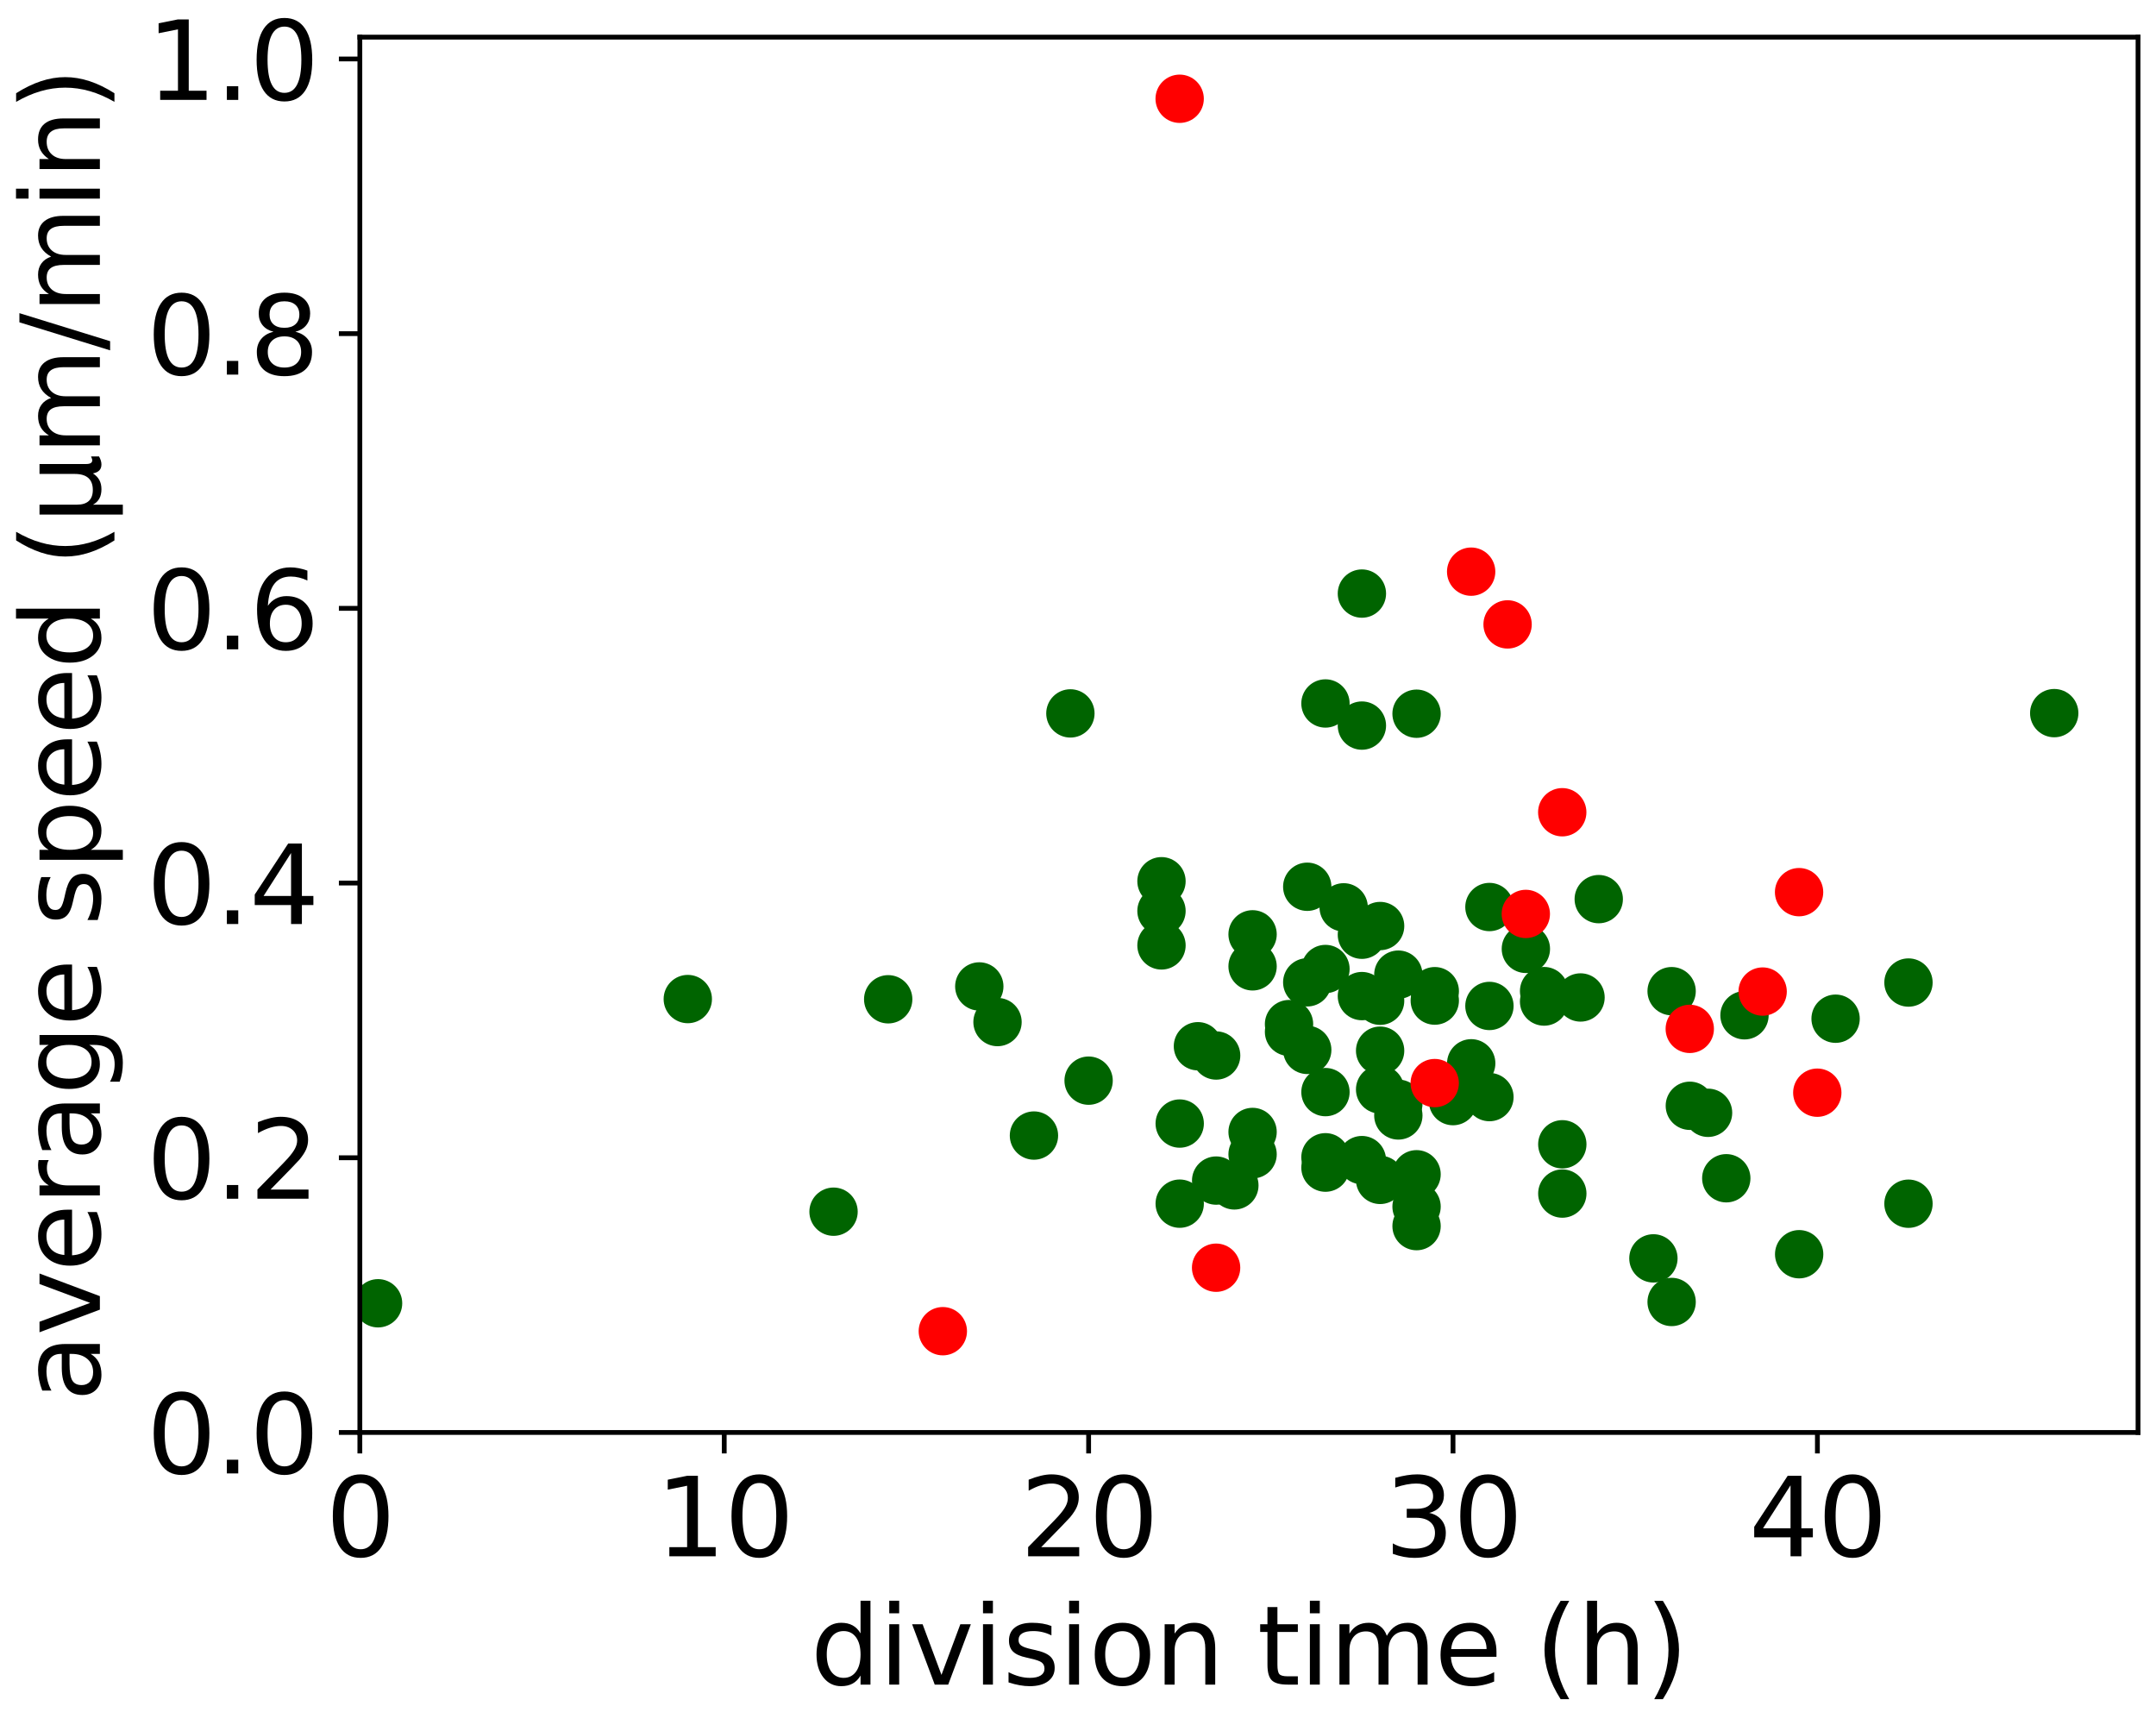 <?xml version="1.0" encoding="utf-8" standalone="no"?>
<!DOCTYPE svg PUBLIC "-//W3C//DTD SVG 1.1//EN"
  "http://www.w3.org/Graphics/SVG/1.1/DTD/svg11.dtd">
<svg xmlns:xlink="http://www.w3.org/1999/xlink" width="360pt" height="288pt" viewBox="0 0 360 288" xmlns="http://www.w3.org/2000/svg" version="1.1">
 <defs>
  <style type="text/css">*{stroke-linejoin: round; stroke-linecap: butt}</style>
 </defs>
 <g id="figure_1">
  <g id="patch_1">
   <path d="M 0 288 
L 360 288 
L 360 0 
L 0 0 
z
" style="fill: #ffffff"/>
  </g>
  <g id="axes_1">
   <g id="patch_2">
    <path d="M 60.086 239.159 
L 357 239.159 
L 357 6.201 
L 60.086 6.201 
z
" style="fill: #ffffff"/>
   </g>
   <g id="PathCollection_1">
    <defs>
     <path id="m23063e32ee" d="M 0 3.536 
C 0.938 3.536 1.837 3.163 2.5 2.5 
C 3.163 1.837 3.536 0.938 3.536 0 
C 3.536 -0.938 3.163 -1.837 2.5 -2.5 
C 1.837 -3.163 0.938 -3.536 0 -3.536 
C -0.938 -3.536 -1.837 -3.163 -2.5 -2.5 
C -3.163 -1.837 -3.536 -0.938 -3.536 0 
C -3.536 0.938 -3.163 1.837 -2.5 2.5 
C -1.837 3.163 -0.938 3.536 0 3.536 
z
" style="stroke: #006400"/>
    </defs>
    <g clip-path="url(#pd35c5cfd4b)">
     <use xlink:href="#m23063e32ee" x="276.079" y="210.094" style="fill: #006400; stroke: #006400"/>
     <use xlink:href="#m23063e32ee" x="260.868" y="191.048" style="fill: #006400; stroke: #006400"/>
     <use xlink:href="#m23063e32ee" x="209.151" y="188.989" style="fill: #006400; stroke: #006400"/>
     <use xlink:href="#m23063e32ee" x="236.531" y="204.708" style="fill: #006400; stroke: #006400"/>
     <use xlink:href="#m23063e32ee" x="206.109" y="197.91" style="fill: #006400; stroke: #006400"/>
     <use xlink:href="#m23063e32ee" x="236.531" y="119.16" style="fill: #006400; stroke: #006400"/>
     <use xlink:href="#m23063e32ee" x="248.699" y="151.434" style="fill: #006400; stroke: #006400"/>
     <use xlink:href="#m23063e32ee" x="148.308" y="166.837" style="fill: #006400; stroke: #006400"/>
     <use xlink:href="#m23063e32ee" x="242.615" y="183.838" style="fill: #006400; stroke: #006400"/>
     <use xlink:href="#m23063e32ee" x="221.32" y="193.214" style="fill: #006400; stroke: #006400"/>
     <use xlink:href="#m23063e32ee" x="257.826" y="167.215" style="fill: #006400; stroke: #006400"/>
     <use xlink:href="#m23063e32ee" x="114.845" y="166.799" style="fill: #006400; stroke: #006400"/>
     <use xlink:href="#m23063e32ee" x="236.531" y="196.054" style="fill: #006400; stroke: #006400"/>
     <use xlink:href="#m23063e32ee" x="166.561" y="170.64" style="fill: #006400; stroke: #006400"/>
     <use xlink:href="#m23063e32ee" x="196.983" y="187.585" style="fill: #006400; stroke: #006400"/>
     <use xlink:href="#m23063e32ee" x="181.772" y="180.422" style="fill: #006400; stroke: #006400"/>
     <use xlink:href="#m23063e32ee" x="163.519" y="164.693" style="fill: #006400; stroke: #006400"/>
     <use xlink:href="#m23063e32ee" x="209.151" y="192.717" style="fill: #006400; stroke: #006400"/>
     <use xlink:href="#m23063e32ee" x="285.205" y="185.79" style="fill: #006400; stroke: #006400"/>
     <use xlink:href="#m23063e32ee" x="218.278" y="148.05" style="fill: #006400; stroke: #006400"/>
     <use xlink:href="#m23063e32ee" x="233.488" y="184.278" style="fill: #006400; stroke: #006400"/>
     <use xlink:href="#m23063e32ee" x="203.067" y="197.105" style="fill: #006400; stroke: #006400"/>
     <use xlink:href="#m23063e32ee" x="221.32" y="117.449" style="fill: #006400; stroke: #006400"/>
     <use xlink:href="#m23063e32ee" x="200.025" y="174.677" style="fill: #006400; stroke: #006400"/>
     <use xlink:href="#m23063e32ee" x="172.645" y="189.588" style="fill: #006400; stroke: #006400"/>
     <use xlink:href="#m23063e32ee" x="209.151" y="155.994" style="fill: #006400; stroke: #006400"/>
     <use xlink:href="#m23063e32ee" x="193.94" y="152.094" style="fill: #006400; stroke: #006400"/>
     <use xlink:href="#m23063e32ee" x="230.446" y="196.991" style="fill: #006400; stroke: #006400"/>
     <use xlink:href="#m23063e32ee" x="260.868" y="199.275" style="fill: #006400; stroke: #006400"/>
     <use xlink:href="#m23063e32ee" x="196.983" y="200.959" style="fill: #006400; stroke: #006400"/>
     <use xlink:href="#m23063e32ee" x="203.067" y="176.223" style="fill: #006400; stroke: #006400"/>
     <use xlink:href="#m23063e32ee" x="230.446" y="175.42" style="fill: #006400; stroke: #006400"/>
     <use xlink:href="#m23063e32ee" x="245.657" y="177.526" style="fill: #006400; stroke: #006400"/>
     <use xlink:href="#m23063e32ee" x="227.404" y="156.06" style="fill: #006400; stroke: #006400"/>
     <use xlink:href="#m23063e32ee" x="209.151" y="161.337" style="fill: #006400; stroke: #006400"/>
     <use xlink:href="#m23063e32ee" x="239.573" y="167.057" style="fill: #006400; stroke: #006400"/>
     <use xlink:href="#m23063e32ee" x="221.32" y="182.335" style="fill: #006400; stroke: #006400"/>
     <use xlink:href="#m23063e32ee" x="63.128" y="217.591" style="fill: #006400; stroke: #006400"/>
     <use xlink:href="#m23063e32ee" x="193.94" y="147.129" style="fill: #006400; stroke: #006400"/>
     <use xlink:href="#m23063e32ee" x="178.73" y="119.108" style="fill: #006400; stroke: #006400"/>
     <use xlink:href="#m23063e32ee" x="279.121" y="217.373" style="fill: #006400; stroke: #006400"/>
     <use xlink:href="#m23063e32ee" x="300.416" y="209.401" style="fill: #006400; stroke: #006400"/>
     <use xlink:href="#m23063e32ee" x="343.006" y="119.061" style="fill: #006400; stroke: #006400"/>
     <use xlink:href="#m23063e32ee" x="257.826" y="165.471" style="fill: #006400; stroke: #006400"/>
     <use xlink:href="#m23063e32ee" x="291.289" y="169.509" style="fill: #006400; stroke: #006400"/>
     <use xlink:href="#m23063e32ee" x="227.404" y="166.304" style="fill: #006400; stroke: #006400"/>
     <use xlink:href="#m23063e32ee" x="193.94" y="157.842" style="fill: #006400; stroke: #006400"/>
     <use xlink:href="#m23063e32ee" x="218.278" y="164.006" style="fill: #006400; stroke: #006400"/>
     <use xlink:href="#m23063e32ee" x="215.236" y="172.27" style="fill: #006400; stroke: #006400"/>
     <use xlink:href="#m23063e32ee" x="282.163" y="184.619" style="fill: #006400; stroke: #006400"/>
     <use xlink:href="#m23063e32ee" x="221.32" y="194.944" style="fill: #006400; stroke: #006400"/>
     <use xlink:href="#m23063e32ee" x="230.446" y="154.608" style="fill: #006400; stroke: #006400"/>
     <use xlink:href="#m23063e32ee" x="230.446" y="181.89" style="fill: #006400; stroke: #006400"/>
     <use xlink:href="#m23063e32ee" x="306.5" y="170.08" style="fill: #006400; stroke: #006400"/>
     <use xlink:href="#m23063e32ee" x="318.669" y="200.968" style="fill: #006400; stroke: #006400"/>
     <use xlink:href="#m23063e32ee" x="227.404" y="193.688" style="fill: #006400; stroke: #006400"/>
     <use xlink:href="#m23063e32ee" x="233.488" y="186.232" style="fill: #006400; stroke: #006400"/>
     <use xlink:href="#m23063e32ee" x="288.247" y="196.718" style="fill: #006400; stroke: #006400"/>
     <use xlink:href="#m23063e32ee" x="233.488" y="162.723" style="fill: #006400; stroke: #006400"/>
     <use xlink:href="#m23063e32ee" x="248.699" y="167.95" style="fill: #006400; stroke: #006400"/>
     <use xlink:href="#m23063e32ee" x="236.531" y="201.454" style="fill: #006400; stroke: #006400"/>
     <use xlink:href="#m23063e32ee" x="139.182" y="202.301" style="fill: #006400; stroke: #006400"/>
     <use xlink:href="#m23063e32ee" x="227.404" y="121.142" style="fill: #006400; stroke: #006400"/>
     <use xlink:href="#m23063e32ee" x="266.952" y="150.115" style="fill: #006400; stroke: #006400"/>
     <use xlink:href="#m23063e32ee" x="227.404" y="99.102" style="fill: #006400; stroke: #006400"/>
     <use xlink:href="#m23063e32ee" x="279.121" y="165.482" style="fill: #006400; stroke: #006400"/>
     <use xlink:href="#m23063e32ee" x="218.278" y="175.288" style="fill: #006400; stroke: #006400"/>
     <use xlink:href="#m23063e32ee" x="215.236" y="170.983" style="fill: #006400; stroke: #006400"/>
     <use xlink:href="#m23063e32ee" x="221.32" y="161.783" style="fill: #006400; stroke: #006400"/>
     <use xlink:href="#m23063e32ee" x="230.446" y="167.084" style="fill: #006400; stroke: #006400"/>
     <use xlink:href="#m23063e32ee" x="254.784" y="158.422" style="fill: #006400; stroke: #006400"/>
     <use xlink:href="#m23063e32ee" x="263.91" y="166.534" style="fill: #006400; stroke: #006400"/>
     <use xlink:href="#m23063e32ee" x="239.573" y="165.485" style="fill: #006400; stroke: #006400"/>
     <use xlink:href="#m23063e32ee" x="318.669" y="164.042" style="fill: #006400; stroke: #006400"/>
     <use xlink:href="#m23063e32ee" x="248.699" y="183.168" style="fill: #006400; stroke: #006400"/>
     <use xlink:href="#m23063e32ee" x="224.362" y="151.487" style="fill: #006400; stroke: #006400"/>
    </g>
   </g>
   <g id="PathCollection_2">
    <defs>
     <path id="m8f141b84fd" d="M 0 3.536 
C 0.938 3.536 1.837 3.163 2.5 2.5 
C 3.163 1.837 3.536 0.938 3.536 0 
C 3.536 -0.938 3.163 -1.837 2.5 -2.5 
C 1.837 -3.163 0.938 -3.536 0 -3.536 
C -0.938 -3.536 -1.837 -3.163 -2.5 -2.5 
C -3.163 -1.837 -3.536 -0.938 -3.536 0 
C -3.536 0.938 -3.163 1.837 -2.5 2.5 
C -1.837 3.163 -0.938 3.536 0 3.536 
z
" style="stroke: #ff0000"/>
    </defs>
    <g clip-path="url(#pd35c5cfd4b)">
     <use xlink:href="#m8f141b84fd" x="260.857" y="135.609" style="fill: #ff0000; stroke: #ff0000"/>
     <use xlink:href="#m8f141b84fd" x="254.773" y="152.588" style="fill: #ff0000; stroke: #ff0000"/>
     <use xlink:href="#m8f141b84fd" x="282.151" y="171.777" style="fill: #ff0000; stroke: #ff0000"/>
     <use xlink:href="#m8f141b84fd" x="251.731" y="104.248" style="fill: #ff0000; stroke: #ff0000"/>
     <use xlink:href="#m8f141b84fd" x="203.059" y="211.653" style="fill: #ff0000; stroke: #ff0000"/>
     <use xlink:href="#m8f141b84fd" x="303.444" y="182.432" style="fill: #ff0000; stroke: #ff0000"/>
     <use xlink:href="#m8f141b84fd" x="245.647" y="95.443" style="fill: #ff0000; stroke: #ff0000"/>
     <use xlink:href="#m8f141b84fd" x="196.975" y="16.489" style="fill: #ff0000; stroke: #ff0000"/>
     <use xlink:href="#m8f141b84fd" x="239.563" y="180.83" style="fill: #ff0000; stroke: #ff0000"/>
     <use xlink:href="#m8f141b84fd" x="294.319" y="165.548" style="fill: #ff0000; stroke: #ff0000"/>
     <use xlink:href="#m8f141b84fd" x="157.429" y="222.252" style="fill: #ff0000; stroke: #ff0000"/>
     <use xlink:href="#m8f141b84fd" x="300.402" y="148.951" style="fill: #ff0000; stroke: #ff0000"/>
    </g>
   </g>
   <g id="matplotlib.axis_1">
    <g id="xtick_1">
     <g id="line2d_1">
      <defs>
       <path id="m37249783d4" d="M 0 0 
L 0 3.5 
" style="stroke: #000000; stroke-width: 0.8"/>
      </defs>
      <g>
       <use xlink:href="#m37249783d4" x="60.086" y="239.159" style="stroke: #000000; stroke-width: 0.8"/>
      </g>
     </g>
     <g id="text_1">
      <!-- 0 -->
      <g transform="translate(54.36 259.836) scale(0.18 -0.18)">
       <defs>
        <path id="DejaVuSans-30" d="M 2034 4250 
Q 1547 4250 1301 3770 
Q 1056 3291 1056 2328 
Q 1056 1369 1301 889 
Q 1547 409 2034 409 
Q 2525 409 2770 889 
Q 3016 1369 3016 2328 
Q 3016 3291 2770 3770 
Q 2525 4250 2034 4250 
z
M 2034 4750 
Q 2819 4750 3233 4129 
Q 3647 3509 3647 2328 
Q 3647 1150 3233 529 
Q 2819 -91 2034 -91 
Q 1250 -91 836 529 
Q 422 1150 422 2328 
Q 422 3509 836 4129 
Q 1250 4750 2034 4750 
z
" transform="scale(0.016)"/>
       </defs>
       <use xlink:href="#DejaVuSans-30"/>
      </g>
     </g>
    </g>
    <g id="xtick_2">
     <g id="line2d_2">
      <g>
       <use xlink:href="#m37249783d4" x="120.93" y="239.159" style="stroke: #000000; stroke-width: 0.8"/>
      </g>
     </g>
     <g id="text_2">
      <!-- 10 -->
      <g transform="translate(109.477 259.836) scale(0.18 -0.18)">
       <defs>
        <path id="DejaVuSans-31" d="M 794 531 
L 1825 531 
L 1825 4091 
L 703 3866 
L 703 4441 
L 1819 4666 
L 2450 4666 
L 2450 531 
L 3481 531 
L 3481 0 
L 794 0 
L 794 531 
z
" transform="scale(0.016)"/>
       </defs>
       <use xlink:href="#DejaVuSans-31"/>
       <use xlink:href="#DejaVuSans-30" x="63.623"/>
      </g>
     </g>
    </g>
    <g id="xtick_3">
     <g id="line2d_3">
      <g>
       <use xlink:href="#m37249783d4" x="181.774" y="239.159" style="stroke: #000000; stroke-width: 0.8"/>
      </g>
     </g>
     <g id="text_3">
      <!-- 20 -->
      <g transform="translate(170.322 259.836) scale(0.18 -0.18)">
       <defs>
        <path id="DejaVuSans-32" d="M 1228 531 
L 3431 531 
L 3431 0 
L 469 0 
L 469 531 
Q 828 903 1448 1529 
Q 2069 2156 2228 2338 
Q 2531 2678 2651 2914 
Q 2772 3150 2772 3378 
Q 2772 3750 2511 3984 
Q 2250 4219 1831 4219 
Q 1534 4219 1204 4116 
Q 875 4013 500 3803 
L 500 4441 
Q 881 4594 1212 4672 
Q 1544 4750 1819 4750 
Q 2544 4750 2975 4387 
Q 3406 4025 3406 3419 
Q 3406 3131 3298 2873 
Q 3191 2616 2906 2266 
Q 2828 2175 2409 1742 
Q 1991 1309 1228 531 
z
" transform="scale(0.016)"/>
       </defs>
       <use xlink:href="#DejaVuSans-32"/>
       <use xlink:href="#DejaVuSans-30" x="63.623"/>
      </g>
     </g>
    </g>
    <g id="xtick_4">
     <g id="line2d_4">
      <g>
       <use xlink:href="#m37249783d4" x="242.618" y="239.159" style="stroke: #000000; stroke-width: 0.8"/>
      </g>
     </g>
     <g id="text_4">
      <!-- 30 -->
      <g transform="translate(231.166 259.836) scale(0.18 -0.18)">
       <defs>
        <path id="DejaVuSans-33" d="M 2597 2516 
Q 3050 2419 3304 2112 
Q 3559 1806 3559 1356 
Q 3559 666 3084 287 
Q 2609 -91 1734 -91 
Q 1441 -91 1130 -33 
Q 819 25 488 141 
L 488 750 
Q 750 597 1062 519 
Q 1375 441 1716 441 
Q 2309 441 2620 675 
Q 2931 909 2931 1356 
Q 2931 1769 2642 2001 
Q 2353 2234 1838 2234 
L 1294 2234 
L 1294 2753 
L 1863 2753 
Q 2328 2753 2575 2939 
Q 2822 3125 2822 3475 
Q 2822 3834 2567 4026 
Q 2313 4219 1838 4219 
Q 1578 4219 1281 4162 
Q 984 4106 628 3988 
L 628 4550 
Q 988 4650 1302 4700 
Q 1616 4750 1894 4750 
Q 2613 4750 3031 4423 
Q 3450 4097 3450 3541 
Q 3450 3153 3228 2886 
Q 3006 2619 2597 2516 
z
" transform="scale(0.016)"/>
       </defs>
       <use xlink:href="#DejaVuSans-33"/>
       <use xlink:href="#DejaVuSans-30" x="63.623"/>
      </g>
     </g>
    </g>
    <g id="xtick_5">
     <g id="line2d_5">
      <g>
       <use xlink:href="#m37249783d4" x="303.462" y="239.159" style="stroke: #000000; stroke-width: 0.8"/>
      </g>
     </g>
     <g id="text_5">
      <!-- 40 -->
      <g transform="translate(292.01 259.836) scale(0.18 -0.18)">
       <defs>
        <path id="DejaVuSans-34" d="M 2419 4116 
L 825 1625 
L 2419 1625 
L 2419 4116 
z
M 2253 4666 
L 3047 4666 
L 3047 1625 
L 3713 1625 
L 3713 1100 
L 3047 1100 
L 3047 0 
L 2419 0 
L 2419 1100 
L 313 1100 
L 313 1709 
L 2253 4666 
z
" transform="scale(0.016)"/>
       </defs>
       <use xlink:href="#DejaVuSans-34"/>
       <use xlink:href="#DejaVuSans-30" x="63.623"/>
      </g>
     </g>
    </g>
    <g id="text_6">
     <!-- division time (h) -->
     <g transform="translate(135.322 281.256) scale(0.18 -0.18)">
      <defs>
       <path id="DejaVuSans-64" d="M 2906 2969 
L 2906 4863 
L 3481 4863 
L 3481 0 
L 2906 0 
L 2906 525 
Q 2725 213 2448 61 
Q 2172 -91 1784 -91 
Q 1150 -91 751 415 
Q 353 922 353 1747 
Q 353 2572 751 3078 
Q 1150 3584 1784 3584 
Q 2172 3584 2448 3432 
Q 2725 3281 2906 2969 
z
M 947 1747 
Q 947 1113 1208 752 
Q 1469 391 1925 391 
Q 2381 391 2643 752 
Q 2906 1113 2906 1747 
Q 2906 2381 2643 2742 
Q 2381 3103 1925 3103 
Q 1469 3103 1208 2742 
Q 947 2381 947 1747 
z
" transform="scale(0.016)"/>
       <path id="DejaVuSans-69" d="M 603 3500 
L 1178 3500 
L 1178 0 
L 603 0 
L 603 3500 
z
M 603 4863 
L 1178 4863 
L 1178 4134 
L 603 4134 
L 603 4863 
z
" transform="scale(0.016)"/>
       <path id="DejaVuSans-76" d="M 191 3500 
L 800 3500 
L 1894 563 
L 2988 3500 
L 3597 3500 
L 2284 0 
L 1503 0 
L 191 3500 
z
" transform="scale(0.016)"/>
       <path id="DejaVuSans-73" d="M 2834 3397 
L 2834 2853 
Q 2591 2978 2328 3040 
Q 2066 3103 1784 3103 
Q 1356 3103 1142 2972 
Q 928 2841 928 2578 
Q 928 2378 1081 2264 
Q 1234 2150 1697 2047 
L 1894 2003 
Q 2506 1872 2764 1633 
Q 3022 1394 3022 966 
Q 3022 478 2636 193 
Q 2250 -91 1575 -91 
Q 1294 -91 989 -36 
Q 684 19 347 128 
L 347 722 
Q 666 556 975 473 
Q 1284 391 1588 391 
Q 1994 391 2212 530 
Q 2431 669 2431 922 
Q 2431 1156 2273 1281 
Q 2116 1406 1581 1522 
L 1381 1569 
Q 847 1681 609 1914 
Q 372 2147 372 2553 
Q 372 3047 722 3315 
Q 1072 3584 1716 3584 
Q 2034 3584 2315 3537 
Q 2597 3491 2834 3397 
z
" transform="scale(0.016)"/>
       <path id="DejaVuSans-6f" d="M 1959 3097 
Q 1497 3097 1228 2736 
Q 959 2375 959 1747 
Q 959 1119 1226 758 
Q 1494 397 1959 397 
Q 2419 397 2687 759 
Q 2956 1122 2956 1747 
Q 2956 2369 2687 2733 
Q 2419 3097 1959 3097 
z
M 1959 3584 
Q 2709 3584 3137 3096 
Q 3566 2609 3566 1747 
Q 3566 888 3137 398 
Q 2709 -91 1959 -91 
Q 1206 -91 779 398 
Q 353 888 353 1747 
Q 353 2609 779 3096 
Q 1206 3584 1959 3584 
z
" transform="scale(0.016)"/>
       <path id="DejaVuSans-6e" d="M 3513 2113 
L 3513 0 
L 2938 0 
L 2938 2094 
Q 2938 2591 2744 2837 
Q 2550 3084 2163 3084 
Q 1697 3084 1428 2787 
Q 1159 2491 1159 1978 
L 1159 0 
L 581 0 
L 581 3500 
L 1159 3500 
L 1159 2956 
Q 1366 3272 1645 3428 
Q 1925 3584 2291 3584 
Q 2894 3584 3203 3211 
Q 3513 2838 3513 2113 
z
" transform="scale(0.016)"/>
       <path id="DejaVuSans-20" transform="scale(0.016)"/>
       <path id="DejaVuSans-74" d="M 1172 4494 
L 1172 3500 
L 2356 3500 
L 2356 3053 
L 1172 3053 
L 1172 1153 
Q 1172 725 1289 603 
Q 1406 481 1766 481 
L 2356 481 
L 2356 0 
L 1766 0 
Q 1100 0 847 248 
Q 594 497 594 1153 
L 594 3053 
L 172 3053 
L 172 3500 
L 594 3500 
L 594 4494 
L 1172 4494 
z
" transform="scale(0.016)"/>
       <path id="DejaVuSans-6d" d="M 3328 2828 
Q 3544 3216 3844 3400 
Q 4144 3584 4550 3584 
Q 5097 3584 5394 3201 
Q 5691 2819 5691 2113 
L 5691 0 
L 5113 0 
L 5113 2094 
Q 5113 2597 4934 2840 
Q 4756 3084 4391 3084 
Q 3944 3084 3684 2787 
Q 3425 2491 3425 1978 
L 3425 0 
L 2847 0 
L 2847 2094 
Q 2847 2600 2669 2842 
Q 2491 3084 2119 3084 
Q 1678 3084 1418 2786 
Q 1159 2488 1159 1978 
L 1159 0 
L 581 0 
L 581 3500 
L 1159 3500 
L 1159 2956 
Q 1356 3278 1631 3431 
Q 1906 3584 2284 3584 
Q 2666 3584 2933 3390 
Q 3200 3197 3328 2828 
z
" transform="scale(0.016)"/>
       <path id="DejaVuSans-65" d="M 3597 1894 
L 3597 1613 
L 953 1613 
Q 991 1019 1311 708 
Q 1631 397 2203 397 
Q 2534 397 2845 478 
Q 3156 559 3463 722 
L 3463 178 
Q 3153 47 2828 -22 
Q 2503 -91 2169 -91 
Q 1331 -91 842 396 
Q 353 884 353 1716 
Q 353 2575 817 3079 
Q 1281 3584 2069 3584 
Q 2775 3584 3186 3129 
Q 3597 2675 3597 1894 
z
M 3022 2063 
Q 3016 2534 2758 2815 
Q 2500 3097 2075 3097 
Q 1594 3097 1305 2825 
Q 1016 2553 972 2059 
L 3022 2063 
z
" transform="scale(0.016)"/>
       <path id="DejaVuSans-28" d="M 1984 4856 
Q 1566 4138 1362 3434 
Q 1159 2731 1159 2009 
Q 1159 1288 1364 580 
Q 1569 -128 1984 -844 
L 1484 -844 
Q 1016 -109 783 600 
Q 550 1309 550 2009 
Q 550 2706 781 3412 
Q 1013 4119 1484 4856 
L 1984 4856 
z
" transform="scale(0.016)"/>
       <path id="DejaVuSans-68" d="M 3513 2113 
L 3513 0 
L 2938 0 
L 2938 2094 
Q 2938 2591 2744 2837 
Q 2550 3084 2163 3084 
Q 1697 3084 1428 2787 
Q 1159 2491 1159 1978 
L 1159 0 
L 581 0 
L 581 4863 
L 1159 4863 
L 1159 2956 
Q 1366 3272 1645 3428 
Q 1925 3584 2291 3584 
Q 2894 3584 3203 3211 
Q 3513 2838 3513 2113 
z
" transform="scale(0.016)"/>
       <path id="DejaVuSans-29" d="M 513 4856 
L 1013 4856 
Q 1481 4119 1714 3412 
Q 1947 2706 1947 2009 
Q 1947 1309 1714 600 
Q 1481 -109 1013 -844 
L 513 -844 
Q 928 -128 1133 580 
Q 1338 1288 1338 2009 
Q 1338 2731 1133 3434 
Q 928 4138 513 4856 
z
" transform="scale(0.016)"/>
      </defs>
      <use xlink:href="#DejaVuSans-64"/>
      <use xlink:href="#DejaVuSans-69" x="63.477"/>
      <use xlink:href="#DejaVuSans-76" x="91.26"/>
      <use xlink:href="#DejaVuSans-69" x="150.439"/>
      <use xlink:href="#DejaVuSans-73" x="178.223"/>
      <use xlink:href="#DejaVuSans-69" x="230.322"/>
      <use xlink:href="#DejaVuSans-6f" x="258.105"/>
      <use xlink:href="#DejaVuSans-6e" x="319.287"/>
      <use xlink:href="#DejaVuSans-20" x="382.666"/>
      <use xlink:href="#DejaVuSans-74" x="414.453"/>
      <use xlink:href="#DejaVuSans-69" x="453.662"/>
      <use xlink:href="#DejaVuSans-6d" x="481.445"/>
      <use xlink:href="#DejaVuSans-65" x="578.857"/>
      <use xlink:href="#DejaVuSans-20" x="640.381"/>
      <use xlink:href="#DejaVuSans-28" x="672.168"/>
      <use xlink:href="#DejaVuSans-68" x="711.182"/>
      <use xlink:href="#DejaVuSans-29" x="774.561"/>
     </g>
    </g>
   </g>
   <g id="matplotlib.axis_2">
    <g id="ytick_1">
     <g id="line2d_6">
      <defs>
       <path id="m264fe92e99" d="M 0 0 
L -3.5 0 
" style="stroke: #000000; stroke-width: 0.8"/>
      </defs>
      <g>
       <use xlink:href="#m264fe92e99" x="60.086" y="239.159" style="stroke: #000000; stroke-width: 0.8"/>
      </g>
     </g>
     <g id="text_7">
      <!-- 0.0 -->
      <g transform="translate(24.46 245.997) scale(0.18 -0.18)">
       <defs>
        <path id="DejaVuSans-2e" d="M 684 794 
L 1344 794 
L 1344 0 
L 684 0 
L 684 794 
z
" transform="scale(0.016)"/>
       </defs>
       <use xlink:href="#DejaVuSans-30"/>
       <use xlink:href="#DejaVuSans-2e" x="63.623"/>
       <use xlink:href="#DejaVuSans-30" x="95.41"/>
      </g>
     </g>
    </g>
    <g id="ytick_2">
     <g id="line2d_7">
      <g>
       <use xlink:href="#m264fe92e99" x="60.086" y="193.295" style="stroke: #000000; stroke-width: 0.8"/>
      </g>
     </g>
     <g id="text_8">
      <!-- 0.2 -->
      <g transform="translate(24.46 200.134) scale(0.18 -0.18)">
       <use xlink:href="#DejaVuSans-30"/>
       <use xlink:href="#DejaVuSans-2e" x="63.623"/>
       <use xlink:href="#DejaVuSans-32" x="95.41"/>
      </g>
     </g>
    </g>
    <g id="ytick_3">
     <g id="line2d_8">
      <g>
       <use xlink:href="#m264fe92e99" x="60.086" y="147.432" style="stroke: #000000; stroke-width: 0.8"/>
      </g>
     </g>
     <g id="text_9">
      <!-- 0.4 -->
      <g transform="translate(24.46 154.27) scale(0.18 -0.18)">
       <use xlink:href="#DejaVuSans-30"/>
       <use xlink:href="#DejaVuSans-2e" x="63.623"/>
       <use xlink:href="#DejaVuSans-34" x="95.41"/>
      </g>
     </g>
    </g>
    <g id="ytick_4">
     <g id="line2d_9">
      <g>
       <use xlink:href="#m264fe92e99" x="60.086" y="101.568" style="stroke: #000000; stroke-width: 0.8"/>
      </g>
     </g>
     <g id="text_10">
      <!-- 0.6 -->
      <g transform="translate(24.46 108.407) scale(0.18 -0.18)">
       <defs>
        <path id="DejaVuSans-36" d="M 2113 2584 
Q 1688 2584 1439 2293 
Q 1191 2003 1191 1497 
Q 1191 994 1439 701 
Q 1688 409 2113 409 
Q 2538 409 2786 701 
Q 3034 994 3034 1497 
Q 3034 2003 2786 2293 
Q 2538 2584 2113 2584 
z
M 3366 4563 
L 3366 3988 
Q 3128 4100 2886 4159 
Q 2644 4219 2406 4219 
Q 1781 4219 1451 3797 
Q 1122 3375 1075 2522 
Q 1259 2794 1537 2939 
Q 1816 3084 2150 3084 
Q 2853 3084 3261 2657 
Q 3669 2231 3669 1497 
Q 3669 778 3244 343 
Q 2819 -91 2113 -91 
Q 1303 -91 875 529 
Q 447 1150 447 2328 
Q 447 3434 972 4092 
Q 1497 4750 2381 4750 
Q 2619 4750 2861 4703 
Q 3103 4656 3366 4563 
z
" transform="scale(0.016)"/>
       </defs>
       <use xlink:href="#DejaVuSans-30"/>
       <use xlink:href="#DejaVuSans-2e" x="63.623"/>
       <use xlink:href="#DejaVuSans-36" x="95.41"/>
      </g>
     </g>
    </g>
    <g id="ytick_5">
     <g id="line2d_10">
      <g>
       <use xlink:href="#m264fe92e99" x="60.086" y="55.705" style="stroke: #000000; stroke-width: 0.8"/>
      </g>
     </g>
     <g id="text_11">
      <!-- 0.8 -->
      <g transform="translate(24.46 62.544) scale(0.18 -0.18)">
       <defs>
        <path id="DejaVuSans-38" d="M 2034 2216 
Q 1584 2216 1326 1975 
Q 1069 1734 1069 1313 
Q 1069 891 1326 650 
Q 1584 409 2034 409 
Q 2484 409 2743 651 
Q 3003 894 3003 1313 
Q 3003 1734 2745 1975 
Q 2488 2216 2034 2216 
z
M 1403 2484 
Q 997 2584 770 2862 
Q 544 3141 544 3541 
Q 544 4100 942 4425 
Q 1341 4750 2034 4750 
Q 2731 4750 3128 4425 
Q 3525 4100 3525 3541 
Q 3525 3141 3298 2862 
Q 3072 2584 2669 2484 
Q 3125 2378 3379 2068 
Q 3634 1759 3634 1313 
Q 3634 634 3220 271 
Q 2806 -91 2034 -91 
Q 1263 -91 848 271 
Q 434 634 434 1313 
Q 434 1759 690 2068 
Q 947 2378 1403 2484 
z
M 1172 3481 
Q 1172 3119 1398 2916 
Q 1625 2713 2034 2713 
Q 2441 2713 2670 2916 
Q 2900 3119 2900 3481 
Q 2900 3844 2670 4047 
Q 2441 4250 2034 4250 
Q 1625 4250 1398 4047 
Q 1172 3844 1172 3481 
z
" transform="scale(0.016)"/>
       </defs>
       <use xlink:href="#DejaVuSans-30"/>
       <use xlink:href="#DejaVuSans-2e" x="63.623"/>
       <use xlink:href="#DejaVuSans-38" x="95.41"/>
      </g>
     </g>
    </g>
    <g id="ytick_6">
     <g id="line2d_11">
      <g>
       <use xlink:href="#m264fe92e99" x="60.086" y="9.842" style="stroke: #000000; stroke-width: 0.8"/>
      </g>
     </g>
     <g id="text_12">
      <!-- 1.0 -->
      <g transform="translate(24.46 16.68) scale(0.18 -0.18)">
       <use xlink:href="#DejaVuSans-31"/>
       <use xlink:href="#DejaVuSans-2e" x="63.623"/>
       <use xlink:href="#DejaVuSans-30" x="95.41"/>
      </g>
     </g>
    </g>
    <g id="text_13">
     <!-- average speed ($\mathrm{\mu}$m/min) -->
     <g transform="translate(16.68 234.01) rotate(-90) scale(0.18 -0.18)">
      <defs>
       <path id="DejaVuSans-61" d="M 2194 1759 
Q 1497 1759 1228 1600 
Q 959 1441 959 1056 
Q 959 750 1161 570 
Q 1363 391 1709 391 
Q 2188 391 2477 730 
Q 2766 1069 2766 1631 
L 2766 1759 
L 2194 1759 
z
M 3341 1997 
L 3341 0 
L 2766 0 
L 2766 531 
Q 2569 213 2275 61 
Q 1981 -91 1556 -91 
Q 1019 -91 701 211 
Q 384 513 384 1019 
Q 384 1609 779 1909 
Q 1175 2209 1959 2209 
L 2766 2209 
L 2766 2266 
Q 2766 2663 2505 2880 
Q 2244 3097 1772 3097 
Q 1472 3097 1187 3025 
Q 903 2953 641 2809 
L 641 3341 
Q 956 3463 1253 3523 
Q 1550 3584 1831 3584 
Q 2591 3584 2966 3190 
Q 3341 2797 3341 1997 
z
" transform="scale(0.016)"/>
       <path id="DejaVuSans-72" d="M 2631 2963 
Q 2534 3019 2420 3045 
Q 2306 3072 2169 3072 
Q 1681 3072 1420 2755 
Q 1159 2438 1159 1844 
L 1159 0 
L 581 0 
L 581 3500 
L 1159 3500 
L 1159 2956 
Q 1341 3275 1631 3429 
Q 1922 3584 2338 3584 
Q 2397 3584 2469 3576 
Q 2541 3569 2628 3553 
L 2631 2963 
z
" transform="scale(0.016)"/>
       <path id="DejaVuSans-67" d="M 2906 1791 
Q 2906 2416 2648 2759 
Q 2391 3103 1925 3103 
Q 1463 3103 1205 2759 
Q 947 2416 947 1791 
Q 947 1169 1205 825 
Q 1463 481 1925 481 
Q 2391 481 2648 825 
Q 2906 1169 2906 1791 
z
M 3481 434 
Q 3481 -459 3084 -895 
Q 2688 -1331 1869 -1331 
Q 1566 -1331 1297 -1286 
Q 1028 -1241 775 -1147 
L 775 -588 
Q 1028 -725 1275 -790 
Q 1522 -856 1778 -856 
Q 2344 -856 2625 -561 
Q 2906 -266 2906 331 
L 2906 616 
Q 2728 306 2450 153 
Q 2172 0 1784 0 
Q 1141 0 747 490 
Q 353 981 353 1791 
Q 353 2603 747 3093 
Q 1141 3584 1784 3584 
Q 2172 3584 2450 3431 
Q 2728 3278 2906 2969 
L 2906 3500 
L 3481 3500 
L 3481 434 
z
" transform="scale(0.016)"/>
       <path id="DejaVuSans-70" d="M 1159 525 
L 1159 -1331 
L 581 -1331 
L 581 3500 
L 1159 3500 
L 1159 2969 
Q 1341 3281 1617 3432 
Q 1894 3584 2278 3584 
Q 2916 3584 3314 3078 
Q 3713 2572 3713 1747 
Q 3713 922 3314 415 
Q 2916 -91 2278 -91 
Q 1894 -91 1617 61 
Q 1341 213 1159 525 
z
M 3116 1747 
Q 3116 2381 2855 2742 
Q 2594 3103 2138 3103 
Q 1681 3103 1420 2742 
Q 1159 2381 1159 1747 
Q 1159 1113 1420 752 
Q 1681 391 2138 391 
Q 2594 391 2855 752 
Q 3116 1113 3116 1747 
z
" transform="scale(0.016)"/>
       <path id="DejaVuSans-3bc" d="M 544 -1331 
L 544 3500 
L 1119 3500 
L 1119 1325 
Q 1119 872 1334 640 
Q 1550 409 1972 409 
Q 2434 409 2667 671 
Q 2900 934 2900 1459 
L 2900 3500 
L 3475 3500 
L 3475 806 
Q 3475 619 3529 530 
Q 3584 441 3700 441 
Q 3728 441 3778 458 
Q 3828 475 3916 513 
L 3916 50 
Q 3788 -22 3673 -56 
Q 3559 -91 3450 -91 
Q 3234 -91 3106 31 
Q 2978 153 2931 403 
Q 2775 156 2548 32 
Q 2322 -91 2016 -91 
Q 1697 -91 1473 31 
Q 1250 153 1119 397 
L 1119 -1331 
L 544 -1331 
z
" transform="scale(0.016)"/>
       <path id="DejaVuSans-2f" d="M 1625 4666 
L 2156 4666 
L 531 -594 
L 0 -594 
L 1625 4666 
z
" transform="scale(0.016)"/>
      </defs>
      <use xlink:href="#DejaVuSans-61" transform="translate(0 0.016)"/>
      <use xlink:href="#DejaVuSans-76" transform="translate(61.279 0.016)"/>
      <use xlink:href="#DejaVuSans-65" transform="translate(120.459 0.016)"/>
      <use xlink:href="#DejaVuSans-72" transform="translate(181.982 0.016)"/>
      <use xlink:href="#DejaVuSans-61" transform="translate(223.096 0.016)"/>
      <use xlink:href="#DejaVuSans-67" transform="translate(284.375 0.016)"/>
      <use xlink:href="#DejaVuSans-65" transform="translate(347.852 0.016)"/>
      <use xlink:href="#DejaVuSans-20" transform="translate(409.375 0.016)"/>
      <use xlink:href="#DejaVuSans-73" transform="translate(441.162 0.016)"/>
      <use xlink:href="#DejaVuSans-70" transform="translate(493.262 0.016)"/>
      <use xlink:href="#DejaVuSans-65" transform="translate(556.738 0.016)"/>
      <use xlink:href="#DejaVuSans-65" transform="translate(618.262 0.016)"/>
      <use xlink:href="#DejaVuSans-64" transform="translate(679.785 0.016)"/>
      <use xlink:href="#DejaVuSans-20" transform="translate(743.262 0.016)"/>
      <use xlink:href="#DejaVuSans-28" transform="translate(775.049 0.016)"/>
      <use xlink:href="#DejaVuSans-3bc" transform="translate(814.062 0.016)"/>
      <use xlink:href="#DejaVuSans-6d" transform="translate(877.686 0.016)"/>
      <use xlink:href="#DejaVuSans-2f" transform="translate(975.098 0.016)"/>
      <use xlink:href="#DejaVuSans-6d" transform="translate(1008.789 0.016)"/>
      <use xlink:href="#DejaVuSans-69" transform="translate(1106.201 0.016)"/>
      <use xlink:href="#DejaVuSans-6e" transform="translate(1133.984 0.016)"/>
      <use xlink:href="#DejaVuSans-29" transform="translate(1197.363 0.016)"/>
     </g>
    </g>
   </g>
   <g id="patch_3">
    <path d="M 60.086 239.159 
L 60.086 6.201 
" style="fill: none; stroke: #000000; stroke-width: 0.8; stroke-linejoin: miter; stroke-linecap: square"/>
   </g>
   <g id="patch_4">
    <path d="M 357 239.159 
L 357 6.201 
" style="fill: none; stroke: #000000; stroke-width: 0.8; stroke-linejoin: miter; stroke-linecap: square"/>
   </g>
   <g id="patch_5">
    <path d="M 60.086 239.159 
L 357 239.159 
" style="fill: none; stroke: #000000; stroke-width: 0.8; stroke-linejoin: miter; stroke-linecap: square"/>
   </g>
   <g id="patch_6">
    <path d="M 60.086 6.201 
L 357 6.201 
" style="fill: none; stroke: #000000; stroke-width: 0.8; stroke-linejoin: miter; stroke-linecap: square"/>
   </g>
  </g>
 </g>
 <defs>
  <clipPath id="pd35c5cfd4b">
   <rect x="60.086" y="6.201" width="296.914" height="232.958"/>
  </clipPath>
 </defs>
</svg>
